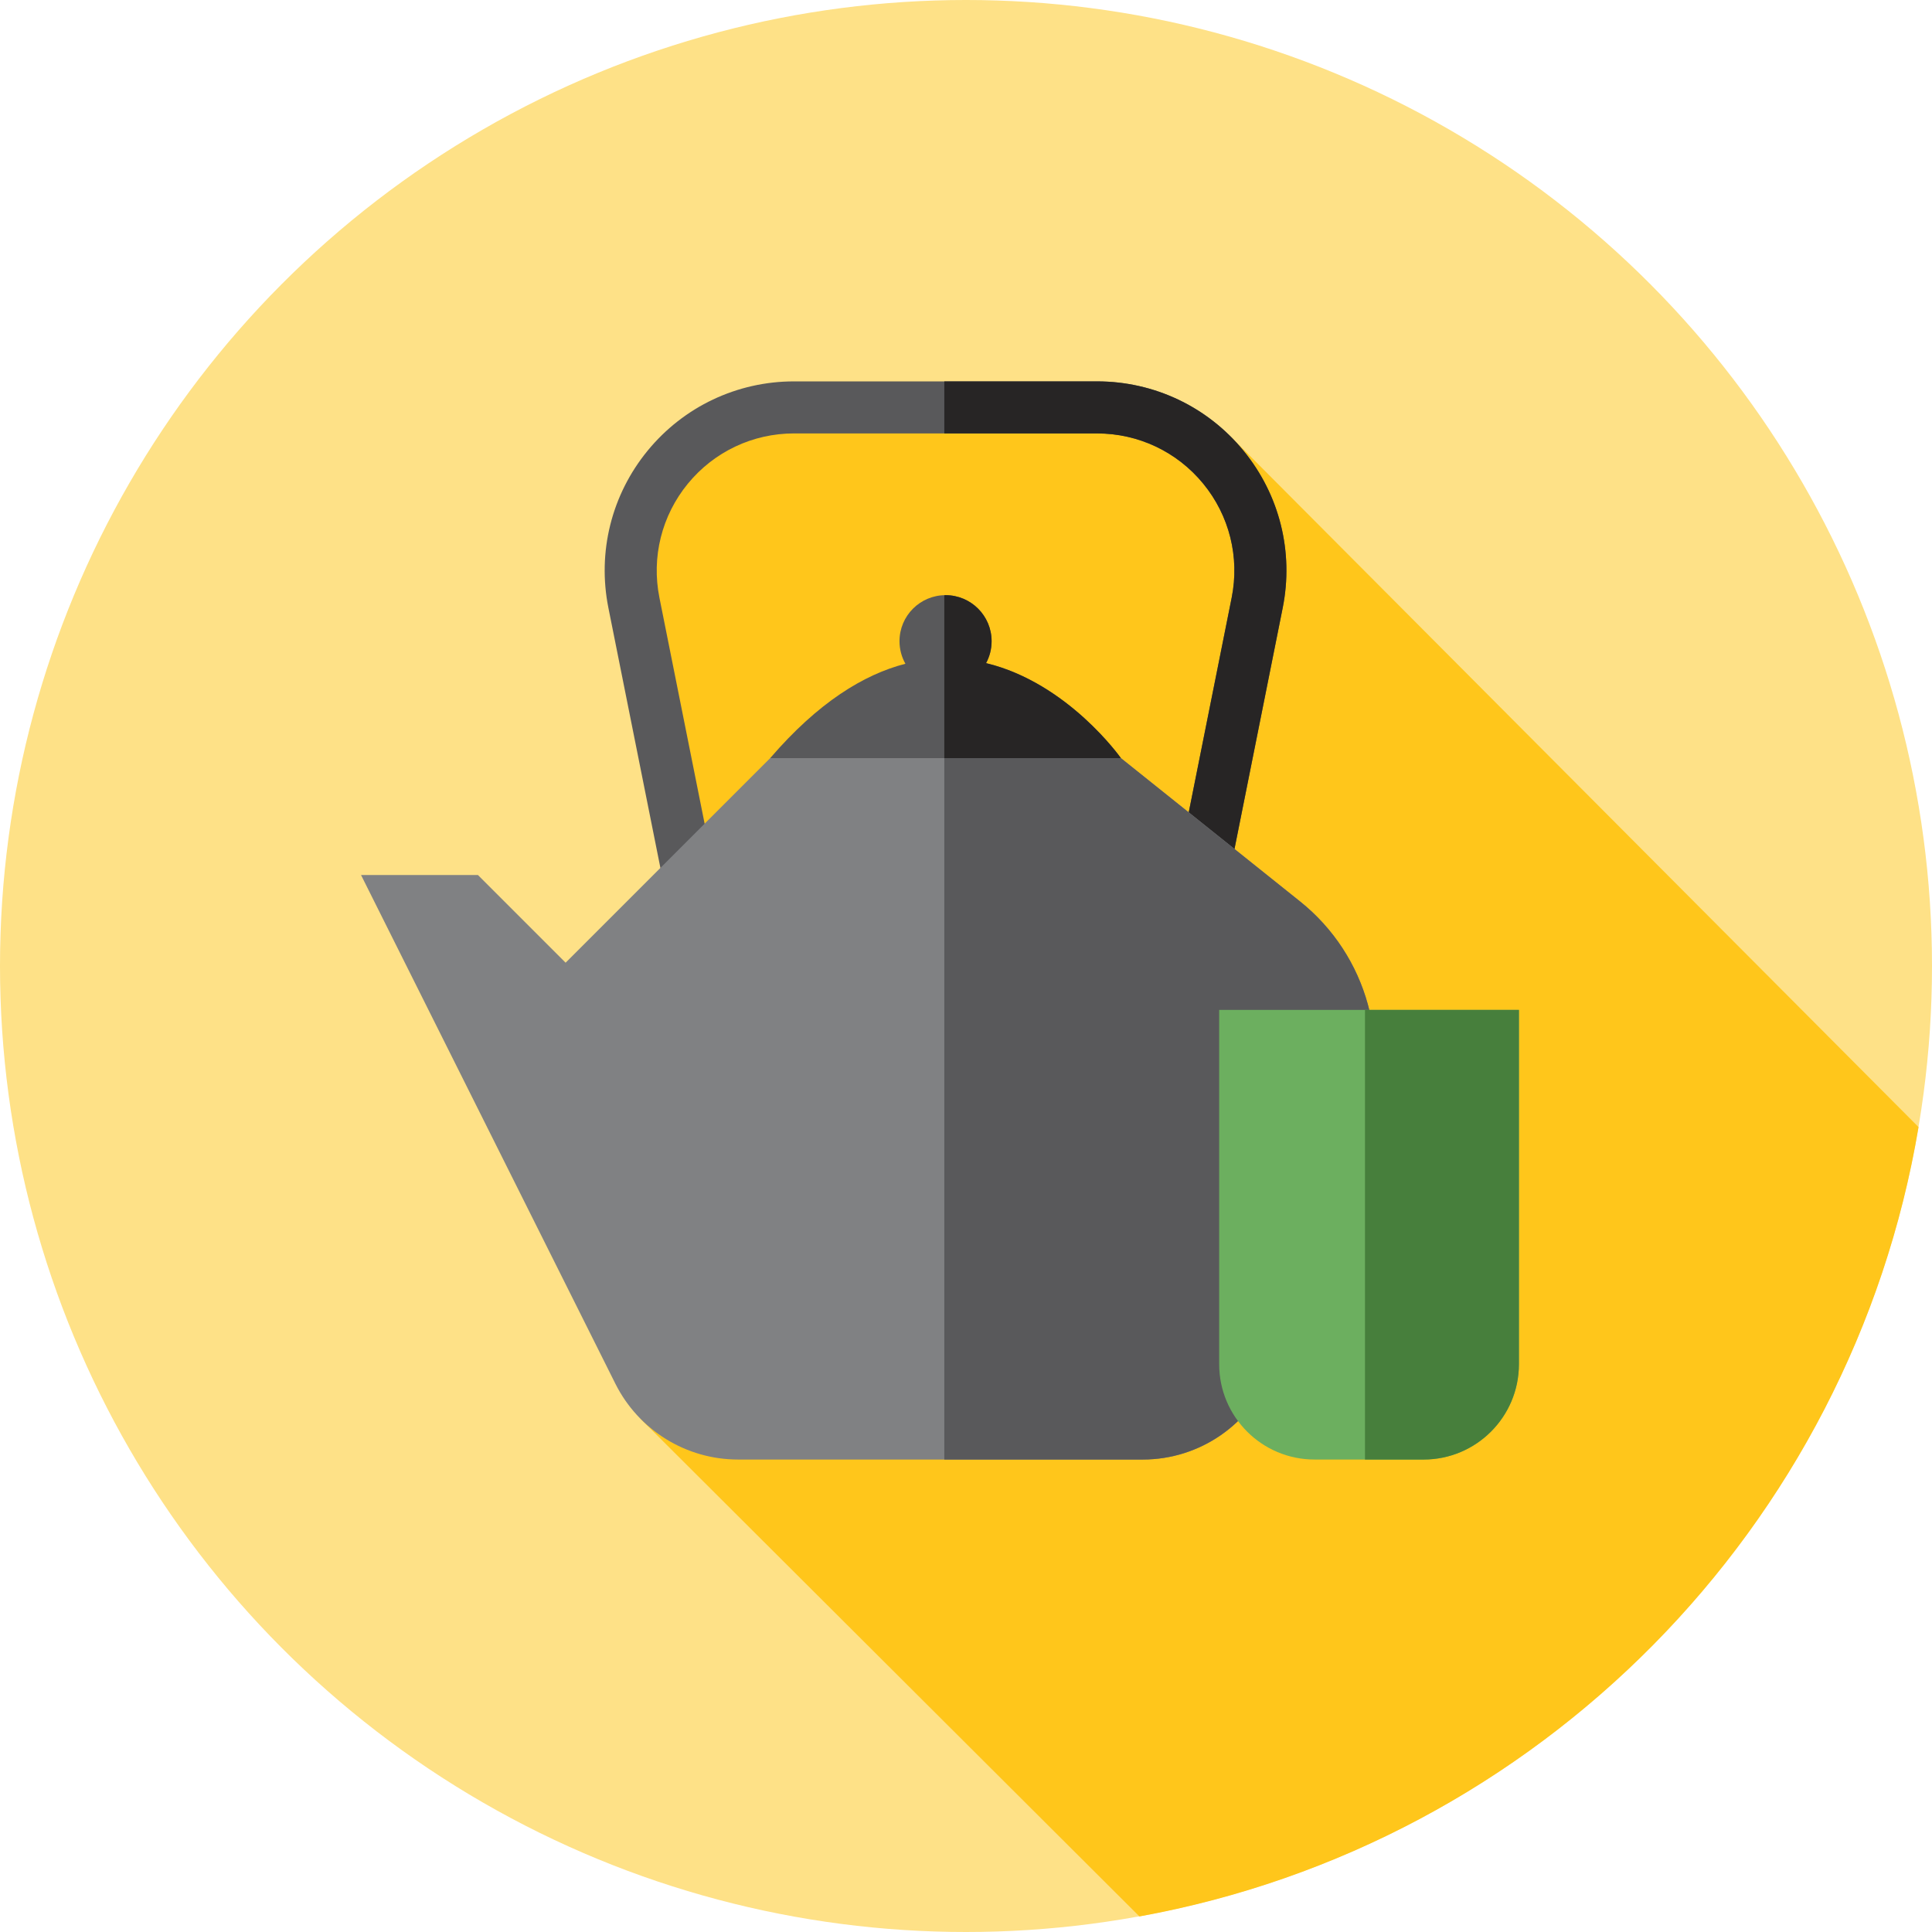 <?xml version="1.0" encoding="iso-8859-1"?>
<!-- Generator: Adobe Illustrator 19.0.0, SVG Export Plug-In . SVG Version: 6.00 Build 0)  -->
<svg version="1.1" id="Layer_1" xmlns="http://www.w3.org/2000/svg" xmlns:xlink="http://www.w3.org/1999/xlink" x="0px" y="0px"
	 viewBox="0 0 512 512" style="enable-background:new 0 0 512 512;" xml:space="preserve">
<circle style="fill:#FEE187;" cx="256" cy="256" r="256"/>
<path style="fill:#FFC61B;" d="M172.387,320.812l-2.548,55.274l132.12,131.793c105.624-19.147,188.664-103.102,206.476-209.186
	L326.137,115.684l-20.173-4.965l-116.489,1.724l-14.976,14.976l-5.315,61.947l3.784,15.203l7.758,23.847L172.387,320.812z"/>
<path style="fill:#59595B;" d="M318.197,269.765h-135.23L161.23,161.082c-2.96-14.798,0.829-29.979,10.397-41.648
	s23.711-18.363,38.802-18.363h80.305c15.093,0,29.236,6.694,38.803,18.365c9.568,11.671,13.357,26.85,10.395,41.646L318.197,269.765
	z M194.272,255.974H306.89l19.52-97.595c2.145-10.731-0.603-21.737-7.539-30.201c-6.937-8.463-17.194-13.317-28.138-13.317h-80.305
	c-10.943,0-21.199,4.853-28.136,13.317c-6.937,8.461-9.685,19.47-7.54,30.201L194.272,255.974z"/>
<path style="fill:#272525;" d="M329.537,119.436c-9.568-11.673-23.711-18.365-38.803-18.365h-40.479v13.791h40.479
	c10.945,0,21.201,4.853,28.138,13.317c6.935,8.463,9.683,19.47,7.539,30.201l-19.52,97.595h-56.637v13.791h67.943l21.735-108.684
	C342.893,146.285,339.104,131.106,329.537,119.436z"/>
<path style="fill:#59595B;" d="M261.318,175.735c0.936-1.727,1.467-3.705,1.467-5.806c0-6.74-5.465-12.205-12.205-12.205
	c-6.74,0-12.205,5.465-12.205,12.205c0,2.17,0.574,4.206,1.567,5.972c-11.038,2.839-23.147,10.266-35.835,25.009h92.943
	C297.053,200.909,283.045,180.976,261.318,175.735z"/>
<path style="fill:#272525;" d="M261.318,175.735c0.936-1.727,1.467-3.705,1.467-5.806c0-6.74-5.465-12.205-12.205-12.205
	c-0.11,0-0.217,0.014-0.328,0.017v43.17h46.799C297.053,200.909,283.045,180.976,261.318,175.735z"/>
<path style="fill:#808183;" d="M344.531,238.892l-47.478-37.983H204.11l-54.217,54.217l-23.237-23.237h-30.98l67.401,134.803
	c6.16,12.321,18.753,20.102,32.527,20.102h107.229c15.158,0,28.727-9.404,34.051-23.597l24.145-64.386
	C369.068,277.373,362.412,253.195,344.531,238.892z"/>
<path style="fill:#59595B;" d="M344.531,238.892l-47.478-37.983h-46.799v185.885h52.579c15.158,0,28.727-9.404,34.051-23.597
	l24.145-64.386C369.068,277.373,362.412,253.195,344.531,238.892z"/>
<path style="fill:#6CAF5F;" d="M377.256,386.794H348.37c-13.96,0-25.276-11.316-25.276-25.276v-93.882h79.438v93.882
	C402.532,375.479,391.215,386.794,377.256,386.794z"/>
<path style="fill:#477F3C;" d="M361.734,267.636v119.158h15.522c13.96,0,25.276-11.316,25.276-25.276v-93.882H361.734z"/>
<g>
</g>
<g>
</g>
<g>
</g>
<g>
</g>
<g>
</g>
<g>
</g>
<g>
</g>
<g>
</g>
<g>
</g>
<g>
</g>
<g>
</g>
<g>
</g>
<g>
</g>
<g>
</g>
<g>
</g>
</svg>

